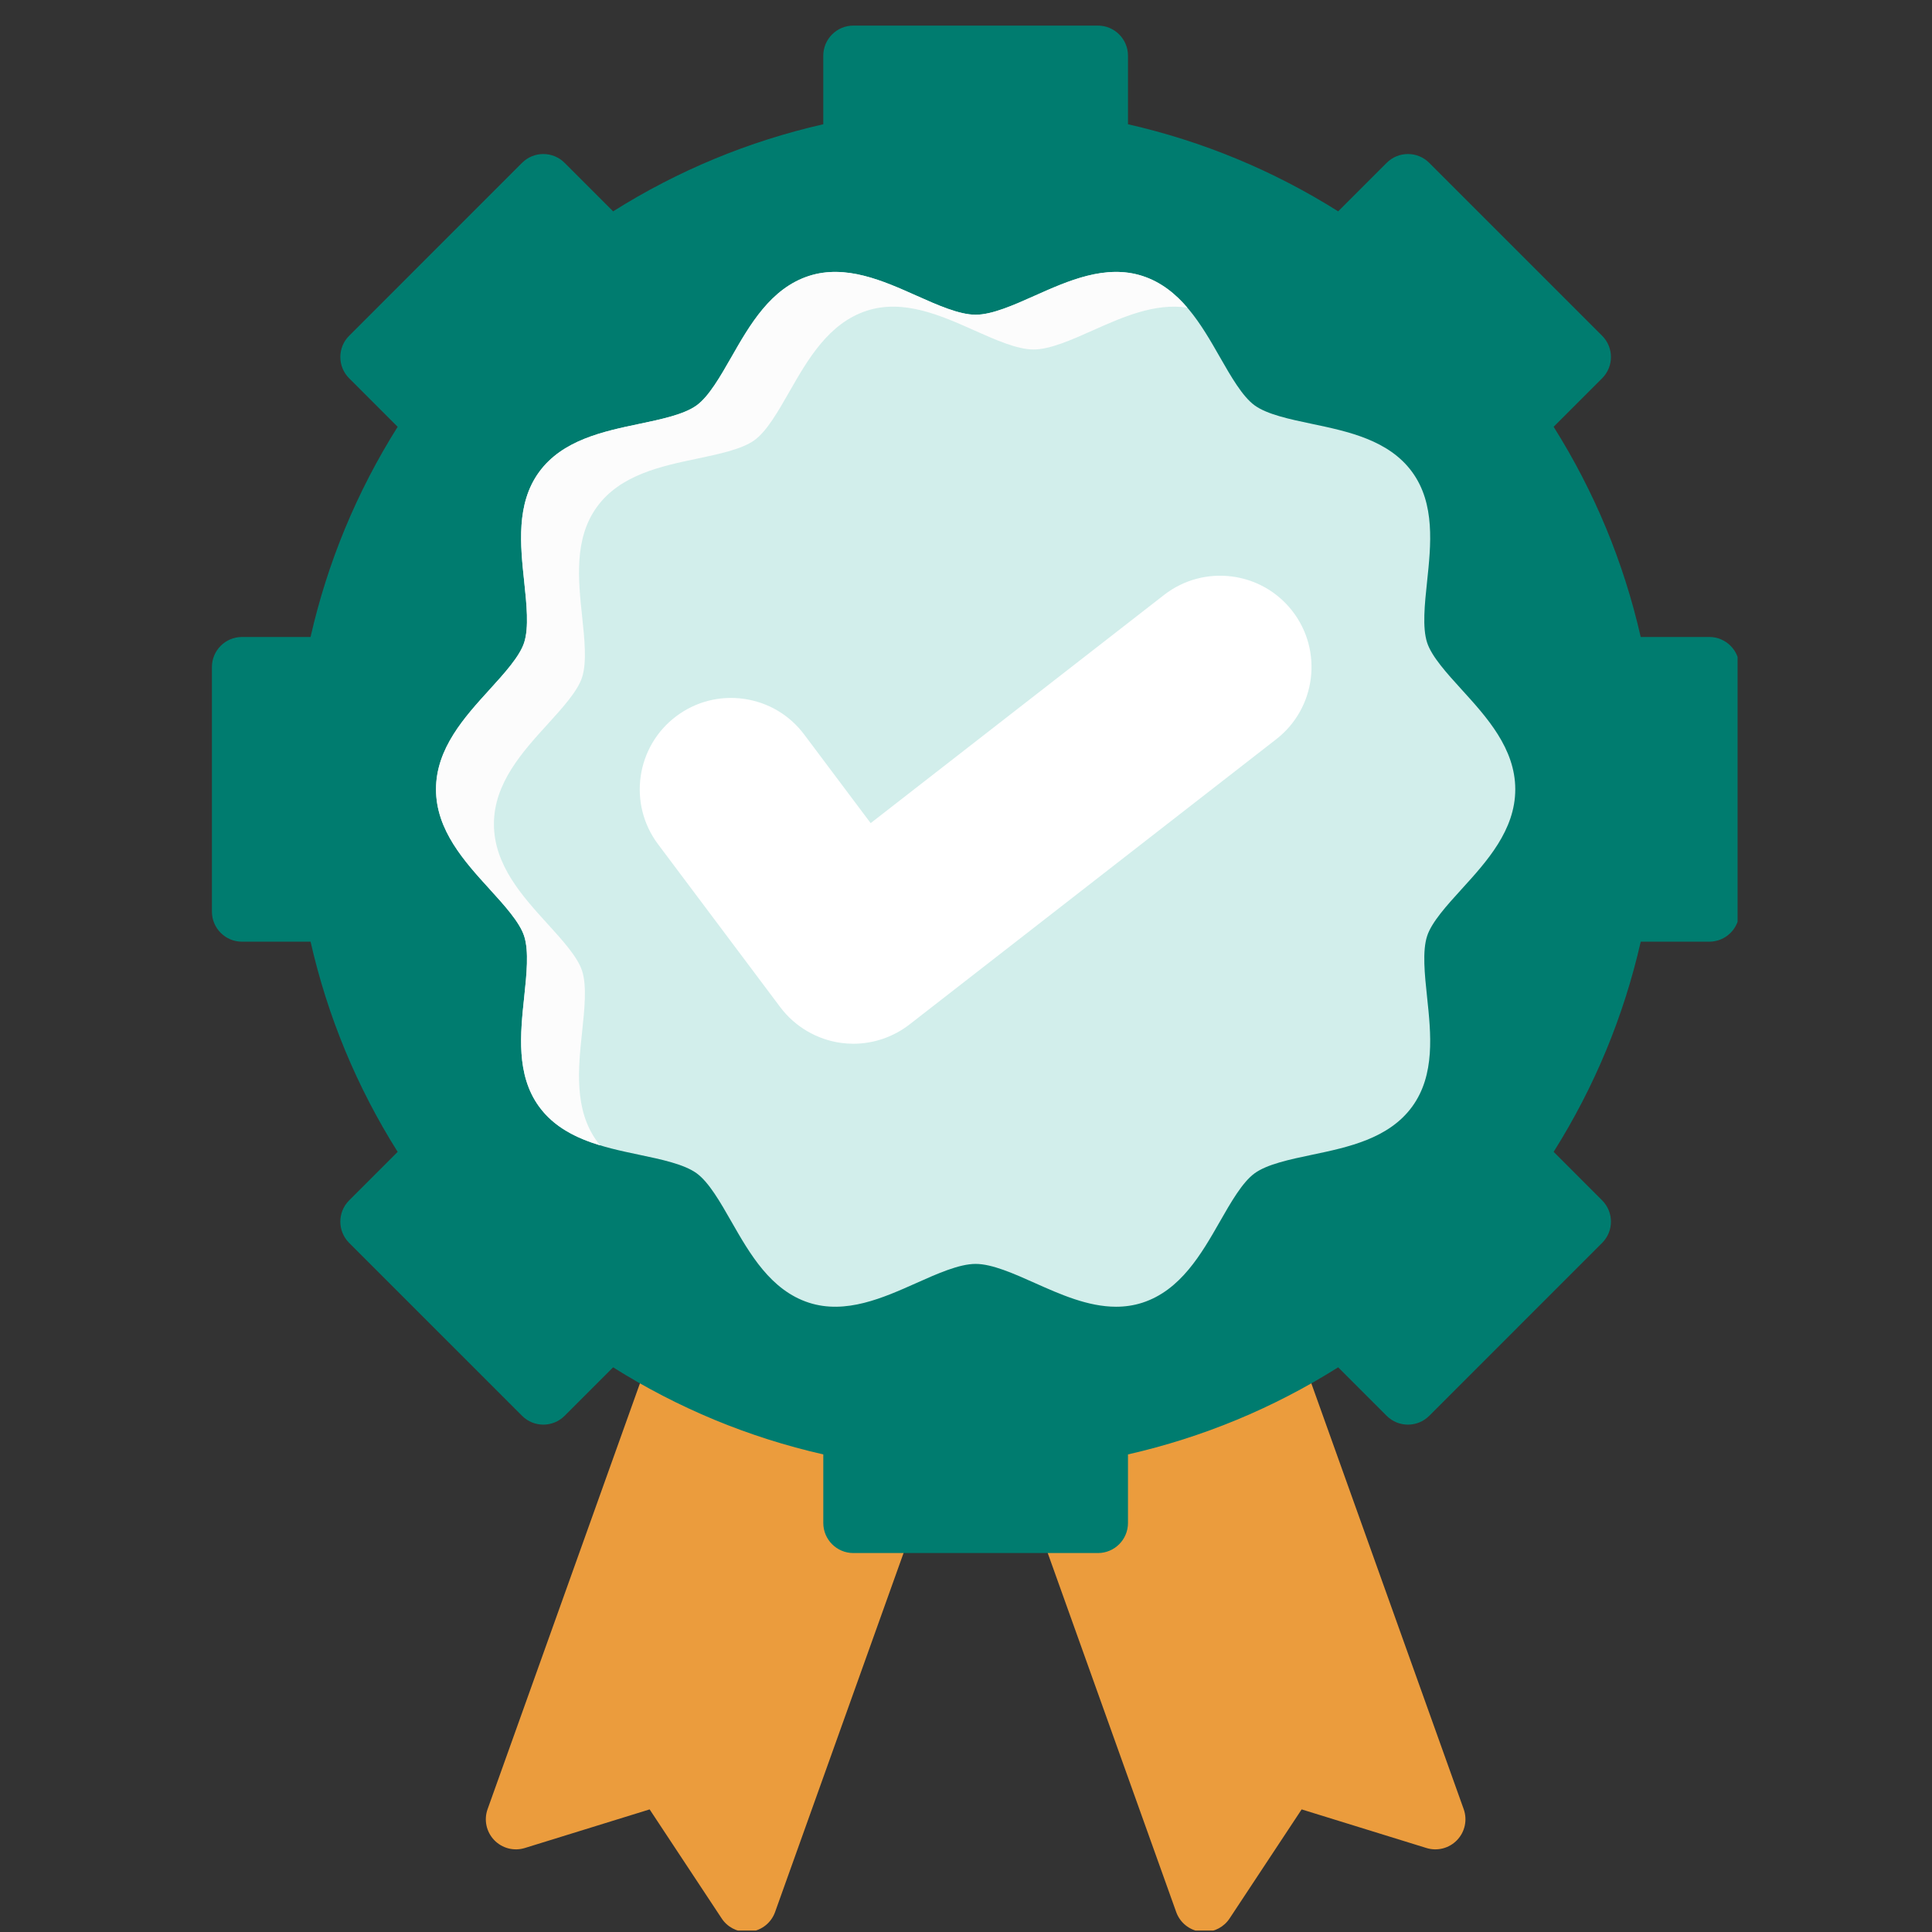 <svg xmlns="http://www.w3.org/2000/svg" xmlns:xlink="http://www.w3.org/1999/xlink" width="500" zoomAndPan="magnify" viewBox="0 0 375 375" height="500" preserveAspectRatio="xMidYMid meet" version="1.0"><rect x="0" y="0" width="375" height="375" fill="#333333" stroke="none"/><defs><clipPath id="58404f35b2"><path d="M 94 259 L 178 259 L 178 374.723 L 94 374.723 Z M 94 259 " clip-rule="nonzero"/></clipPath><clipPath id="0d4d18c63a"><path d="M 201 259 L 285 259 L 285 374.723 L 201 374.723 Z M 201 259 " clip-rule="nonzero"/></clipPath><clipPath id="8141cb03fc"><path d="M 41.016 4.973 L 337.266 4.973 L 337.266 302 L 41.016 302 Z M 41.016 4.973 " clip-rule="nonzero"/></clipPath></defs><g clip-path="url(#58404f35b2)"><path fill="#eb9c3d" d="M 144.945 374.988 C 143.004 374.988 141.164 374.02 140.078 372.367 L 126.094 351.203 L 101.863 358.699 C 99.75 359.352 97.449 358.754 95.922 357.156 C 94.391 355.559 93.895 353.234 94.641 351.152 L 125.902 263.785 C 126.988 260.75 130.332 259.172 133.367 260.258 C 138.594 262.125 166.91 287.852 173.234 290.113 C 176.27 291.199 177.852 294.539 176.762 297.578 L 150.445 371.117 C 149.703 373.203 147.844 374.684 145.648 374.949 C 145.414 374.977 145.18 374.988 144.945 374.988 Z M 144.945 374.988 " fill-opacity="1" fill-rule="evenodd"/></g><g clip-path="url(#0d4d18c63a)"><path fill="#eb9c3d" d="M 233.797 374.988 C 235.738 374.988 237.578 374.02 238.664 372.367 L 252.648 351.203 L 276.879 358.699 C 278.992 359.352 281.293 358.754 282.82 357.156 C 284.352 355.559 284.844 353.234 284.102 351.152 L 252.84 263.785 C 251.754 260.75 248.41 259.172 245.375 260.258 C 240.148 262.125 211.832 287.852 205.508 290.113 C 202.473 291.199 200.891 294.539 201.98 297.578 L 228.297 371.117 C 229.039 373.203 230.898 374.684 233.094 374.949 C 233.328 374.977 233.562 374.988 233.797 374.988 Z M 233.797 374.988 " fill-opacity="1" fill-rule="evenodd"/></g><g clip-path="url(#8141cb03fc)"><path fill="#007c6f" d="M 213.105 301.445 L 165.637 301.445 C 162.414 301.445 159.801 298.832 159.801 295.609 L 159.801 282.301 C 145.297 279 131.613 273.332 119.004 265.398 L 109.59 274.812 C 107.309 277.09 103.613 277.09 101.332 274.812 L 67.77 241.246 C 65.488 238.969 65.488 235.273 67.77 232.992 L 77.184 223.578 C 69.25 210.969 63.578 197.285 60.281 182.781 L 46.969 182.781 C 43.746 182.781 41.133 180.168 41.133 176.941 L 41.133 129.477 C 41.133 126.25 43.746 123.637 46.969 123.637 L 60.277 123.637 C 63.578 109.133 69.25 95.449 77.184 82.844 L 67.77 73.426 C 65.488 71.148 65.488 67.449 67.77 65.172 L 101.332 31.605 C 103.613 29.328 107.309 29.328 109.586 31.605 L 119.004 41.023 C 131.613 33.086 145.293 27.418 159.797 24.117 L 159.797 10.809 C 159.797 7.586 162.414 4.969 165.637 4.969 L 213.102 4.969 C 216.328 4.969 218.941 7.586 218.941 10.809 L 218.941 24.117 C 233.445 27.414 247.129 33.086 259.738 41.02 L 269.152 31.605 C 271.434 29.328 275.129 29.328 277.406 31.605 L 310.973 65.172 C 313.254 67.449 313.254 71.145 310.973 73.426 L 301.559 82.84 C 309.492 95.449 315.16 109.133 318.461 123.637 L 331.77 123.637 C 334.992 123.637 337.609 126.25 337.609 129.477 L 337.609 176.941 C 337.609 180.168 334.992 182.781 331.77 182.781 L 318.465 182.781 C 315.164 197.285 309.492 210.969 301.559 223.574 L 310.973 232.992 C 313.254 235.27 313.254 238.965 310.973 241.246 L 277.41 274.812 C 275.129 277.09 271.434 277.09 269.152 274.812 L 259.738 265.395 C 247.129 273.332 233.445 279 218.941 282.301 L 218.941 295.609 C 218.941 298.832 216.328 301.445 213.105 301.445 Z M 213.105 301.445 " fill-opacity="1" fill-rule="evenodd"/></g><path fill="#d2eeeb" d="M 216.629 253.637 C 211.18 253.637 205.789 251.23 200.891 249.043 C 196.801 247.215 192.57 245.324 189.371 245.324 C 186.172 245.324 181.941 247.215 177.852 249.043 C 171.422 251.914 164.137 255.168 156.996 252.848 C 149.582 250.441 145.535 243.359 141.965 237.113 C 139.82 233.355 137.602 229.469 135.223 227.738 C 132.789 225.969 128.363 225.039 124.082 224.141 C 117.086 222.672 109.16 221.008 104.633 214.785 C 100.145 208.621 100.996 200.609 101.746 193.543 C 102.211 189.152 102.691 184.617 101.738 181.684 C 100.863 178.98 97.898 175.727 95.035 172.574 C 90.156 167.215 84.629 161.137 84.629 153.207 C 84.629 145.281 90.156 139.203 95.035 133.844 C 97.898 130.691 100.863 127.434 101.738 124.734 C 102.691 121.801 102.211 117.262 101.746 112.875 C 100.996 105.809 100.145 97.797 104.633 91.633 C 109.164 85.406 117.09 83.742 124.082 82.277 C 128.363 81.379 132.789 80.449 135.223 78.68 C 137.602 76.949 139.82 73.062 141.969 69.305 C 145.535 63.059 149.582 55.977 157 53.566 C 164.137 51.25 171.422 54.504 177.852 57.375 C 181.941 59.203 186.172 61.09 189.371 61.09 C 192.57 61.09 196.801 59.203 200.891 57.375 C 207.32 54.504 214.609 51.25 221.746 53.566 C 229.16 55.977 233.207 63.059 236.777 69.309 C 238.922 73.062 241.145 76.949 243.52 78.68 C 245.953 80.449 250.379 81.379 254.66 82.277 C 261.656 83.746 269.582 85.41 274.109 91.633 C 278.598 97.797 277.746 105.809 276.996 112.879 C 276.531 117.266 276.051 121.801 277.004 124.734 C 277.879 127.438 280.844 130.695 283.707 133.844 C 288.586 139.207 294.113 145.281 294.113 153.207 C 294.113 161.137 288.586 167.215 283.707 172.574 C 280.844 175.727 277.879 178.98 277.004 181.684 C 276.051 184.617 276.531 189.152 276.996 193.539 C 277.75 200.609 278.598 208.621 274.109 214.785 C 269.582 221.012 261.656 222.676 254.66 224.141 C 250.379 225.039 245.953 225.969 243.52 227.738 C 241.145 229.469 238.922 233.352 236.777 237.109 C 233.207 243.359 229.16 250.441 221.746 252.852 C 220.043 253.402 218.332 253.637 216.629 253.637 Z M 216.629 253.637 " fill-opacity="1" fill-rule="evenodd"/><path fill="#ffffff" d="M 165.637 202.59 C 164.855 202.59 164.062 202.535 163.281 202.43 C 158.598 201.805 154.285 199.277 151.449 195.492 L 127.715 163.848 C 121.848 156.023 123.438 144.887 131.262 139.02 C 135.051 136.176 139.723 134.98 144.41 135.648 C 149.102 136.32 153.25 138.777 156.09 142.566 L 168.996 159.77 L 225.949 115.473 C 233.668 109.473 244.832 110.867 250.836 118.586 C 256.84 126.305 255.445 137.469 247.727 143.473 L 176.527 198.852 C 173.43 201.262 169.562 202.59 165.637 202.59 Z M 165.637 202.59 " fill-opacity="1" fill-rule="evenodd"/><path fill="#fcfcfc" d="M 141.969 69.305 C 139.82 73.062 137.602 76.949 135.223 78.676 C 132.789 80.449 128.363 81.379 124.082 82.277 C 117.09 83.742 109.164 85.406 104.633 91.629 C 100.145 97.797 100.996 105.809 101.746 112.875 C 102.211 117.262 102.691 121.801 101.738 124.734 C 100.863 127.434 97.898 130.691 95.035 133.84 C 90.156 139.203 84.629 145.281 84.629 153.207 C 84.629 161.137 90.156 167.211 95.035 172.574 C 97.898 175.723 100.863 178.98 101.738 181.684 C 102.691 184.617 102.211 189.152 101.746 193.539 C 100.996 200.609 100.145 208.617 104.633 214.785 C 107.555 218.801 111.891 220.918 116.477 222.309 C 116.27 222.059 116.07 221.797 115.875 221.531 C 111.387 215.363 112.234 207.352 112.988 200.285 C 113.453 195.898 113.934 191.359 112.98 188.426 C 112.105 185.727 109.141 182.469 106.277 179.32 C 101.398 173.957 95.871 167.883 95.871 159.953 C 95.871 152.023 101.398 145.949 106.277 140.586 C 109.141 137.438 112.105 134.18 112.98 131.48 C 113.934 128.543 113.453 124.008 112.988 119.621 C 112.238 112.551 111.387 104.539 115.875 98.375 C 120.402 92.152 128.332 90.488 135.324 89.02 C 139.605 88.121 144.031 87.195 146.465 85.422 C 148.844 83.691 151.062 79.809 153.207 76.051 C 156.777 69.801 160.824 62.719 168.242 60.312 C 175.379 57.996 182.664 61.246 189.094 64.121 C 193.184 65.945 197.414 67.836 200.613 67.836 C 203.812 67.836 208.043 65.945 212.133 64.121 C 217.809 61.586 224.148 58.754 230.465 59.715 C 228.129 56.988 225.332 54.73 221.746 53.566 C 214.609 51.25 207.32 54.504 200.891 57.375 C 196.801 59.203 192.57 61.09 189.371 61.09 C 186.172 61.09 181.941 59.203 177.852 57.375 C 171.422 54.504 164.137 51.25 157 53.566 C 149.582 55.977 145.535 63.059 141.969 69.305 Z M 141.969 69.305 " fill-opacity="1" fill-rule="evenodd"/></svg>